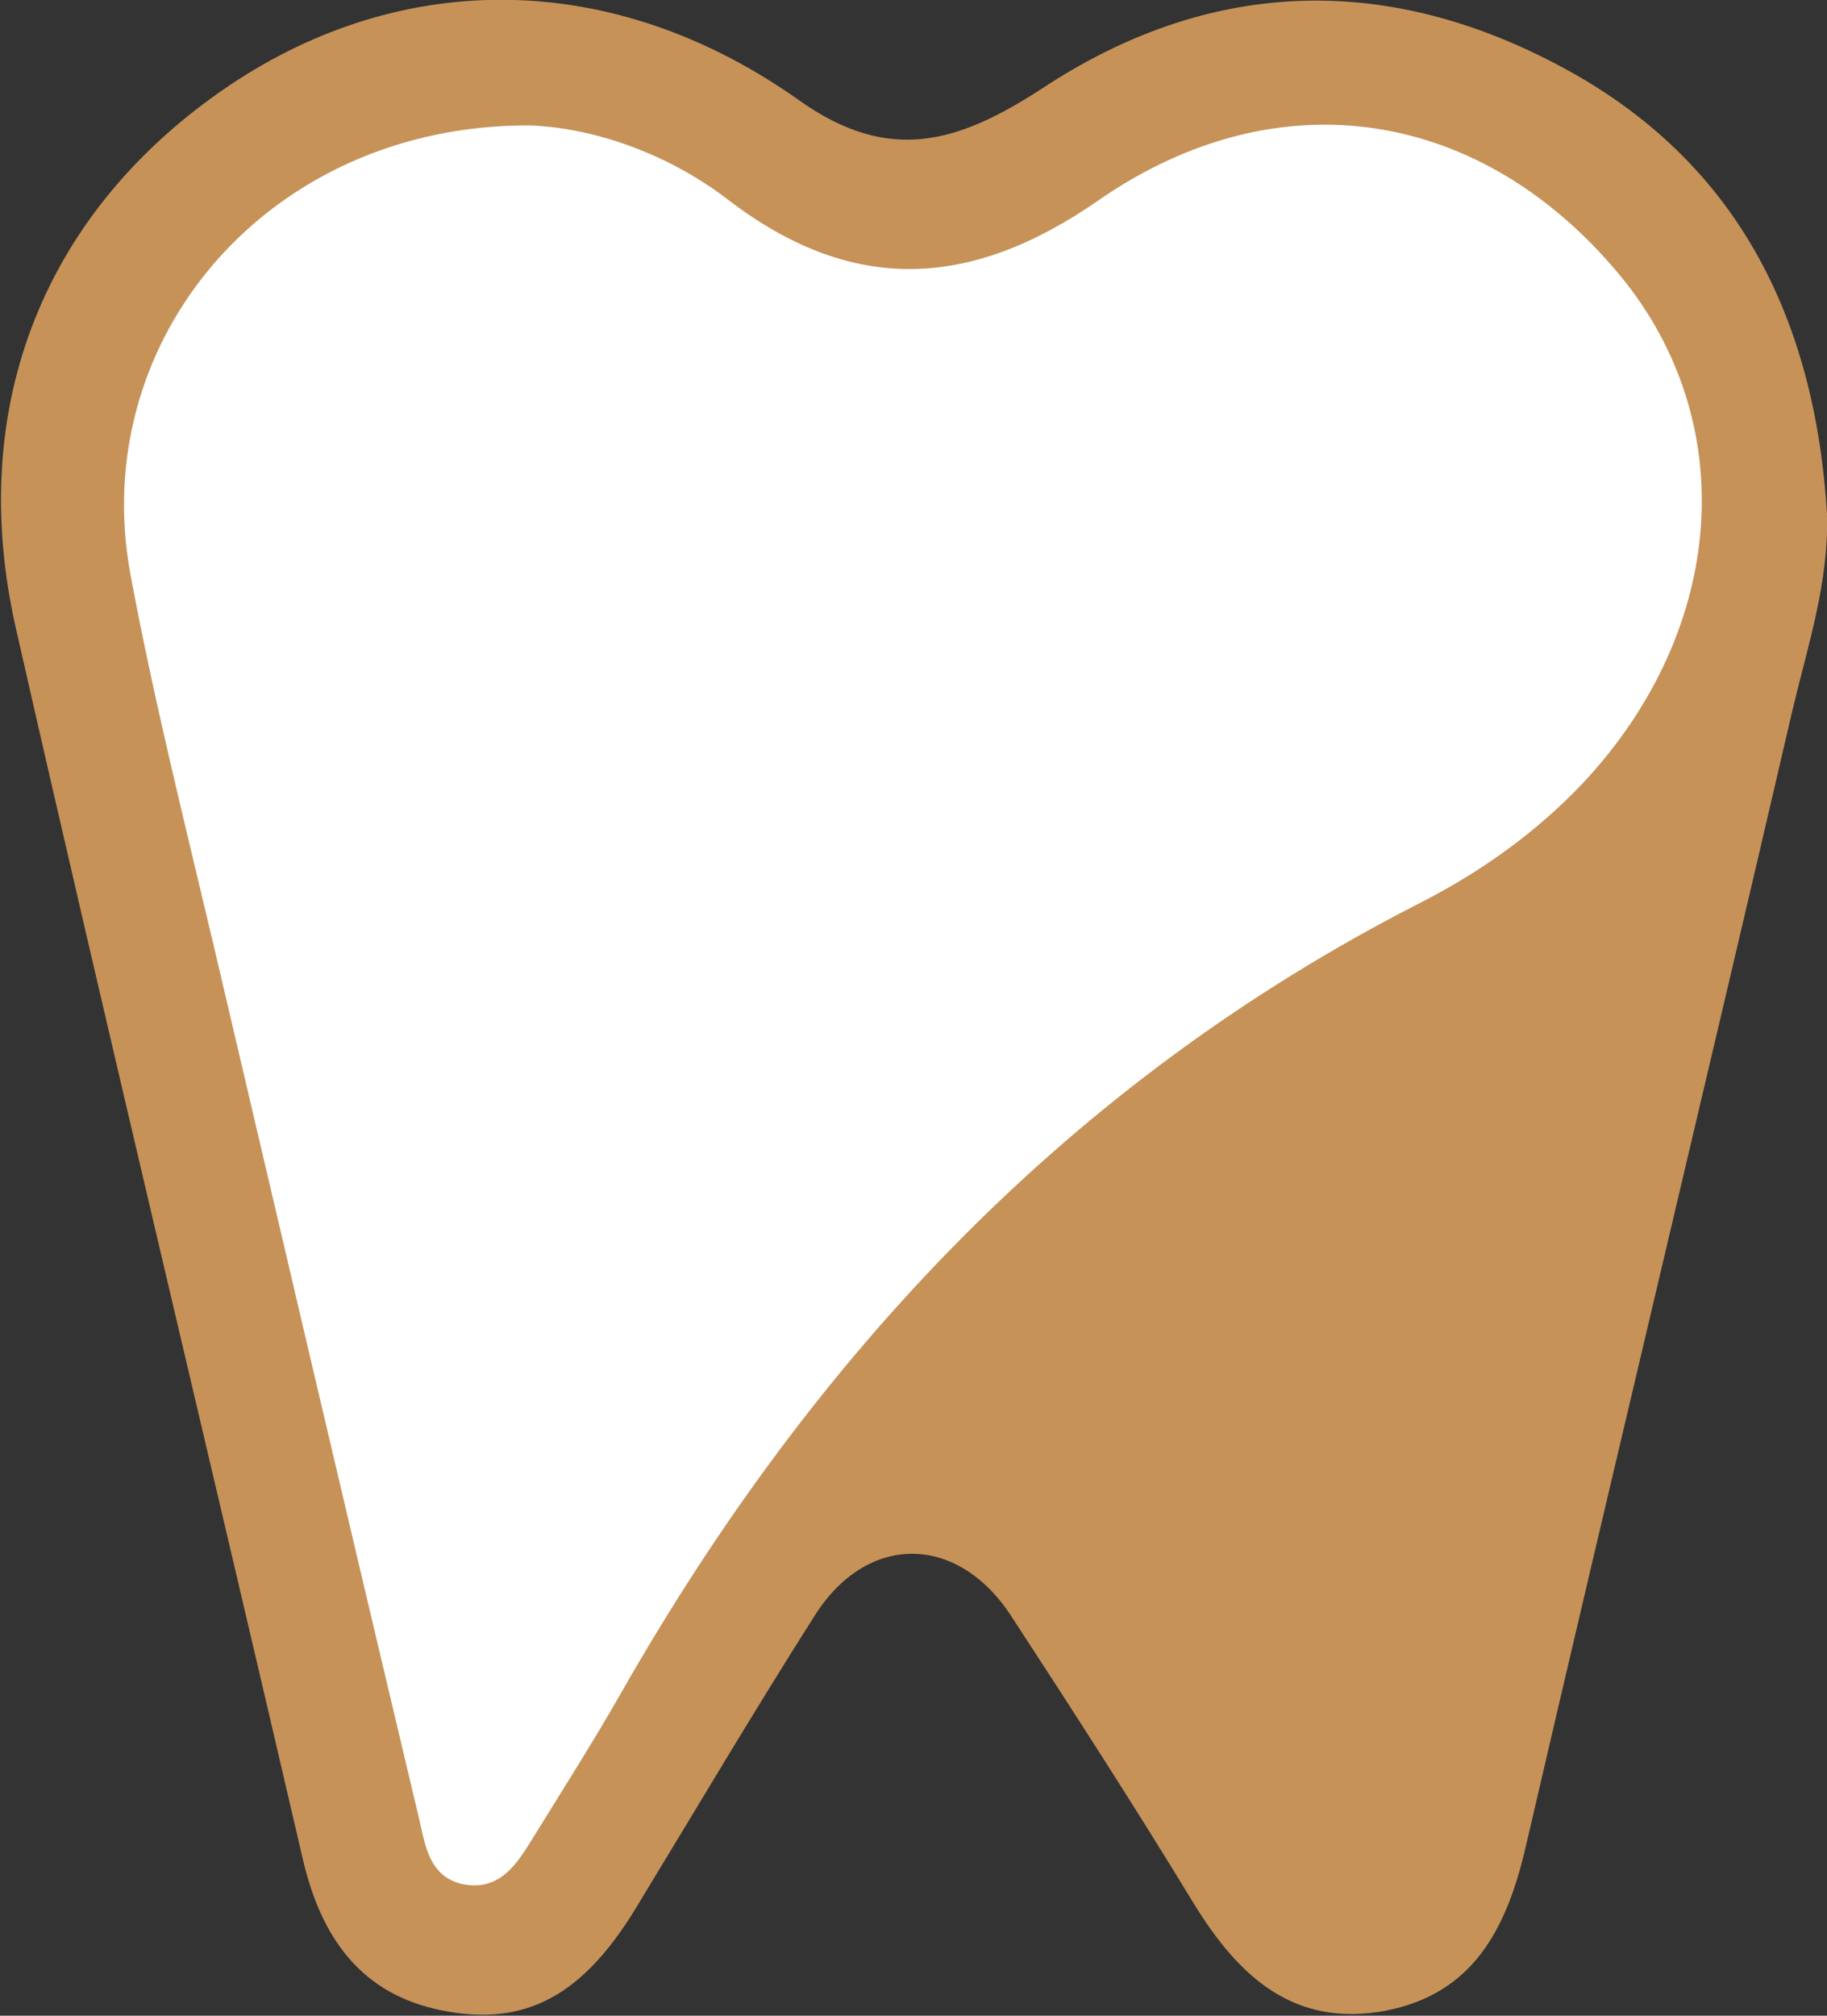 <?xml version="1.0" encoding="utf-8"?>
<!-- Generator: Adobe Illustrator 26.3.1, SVG Export Plug-In . SVG Version: 6.00 Build 0)  -->
<svg version="1.1" id="Layer_1" xmlns="http://www.w3.org/2000/svg" xmlns:xlink="http://www.w3.org/1999/xlink" x="0px" y="0px"
	 viewBox="0 0 182.2 200.9" style="enable-background:new 0 0 182.2 200.9;" xml:space="preserve">
<rect x="0" y="0" width="182.2" height="200.9" fill="#333333" stroke="none"/>
<style type="text/css">
	.st0{fill:#C69258;}
	.st1{fill:#FFFFFF;}
</style>
<g>
	<path class="st0" d="M182.2,51.2c0.2,6.8-1.9,13.1-3.4,19.4c-8.8,37.9-17.9,75.8-26.7,113.7c-1.9,8-5.2,14.4-13.9,16.1
		c-9.1,1.7-14.6-3.3-19.1-10.6c-5.9-9.7-12.1-19.3-18.3-28.8c-5.4-8.2-14.4-8.2-19.6,0.1c-6.1,9.6-11.9,19.4-17.8,29.1
		c-5.3,8.7-11,11.8-19.2,10.2c-8.3-1.6-12.2-7.4-14-15.1c-9.5-40.9-19.3-81.7-28.6-122.6c-5.1-22.4,3-41.9,21.3-54.2
		C40.2-3.1,61.2-3.1,79.7,10c9,6.4,15.9,4.2,24.1-1.1C120.4-2.1,138-2.8,155.6,6.6C173.3,16,181,31.8,182.2,51.2z"/>
	<path class="st1" d="M52.8,12.5C26.8,12.4,8.7,33.8,13,57.2c2.3,12.4,5.4,24.7,8.3,37c6.8,29,13.6,58.1,20.5,87.1
		c0.6,2.6,1,5.8,4.4,6.5c3.7,0.7,5.4-2.1,7-4.7c2.9-4.7,5.9-9.4,8.7-14.3c19.2-33.7,44.8-61,79.7-78.8c6.1-3.1,11.7-7.1,16.4-12.1
		c14.2-15.3,15.6-35.8,3.6-50.4c-13.8-16.7-34.1-20-52.1-7.5c-12.7,8.8-24.5,9.4-36.9-0.1C66.2,15,58.7,12.7,52.8,12.5z"/>
</g>
</svg>
